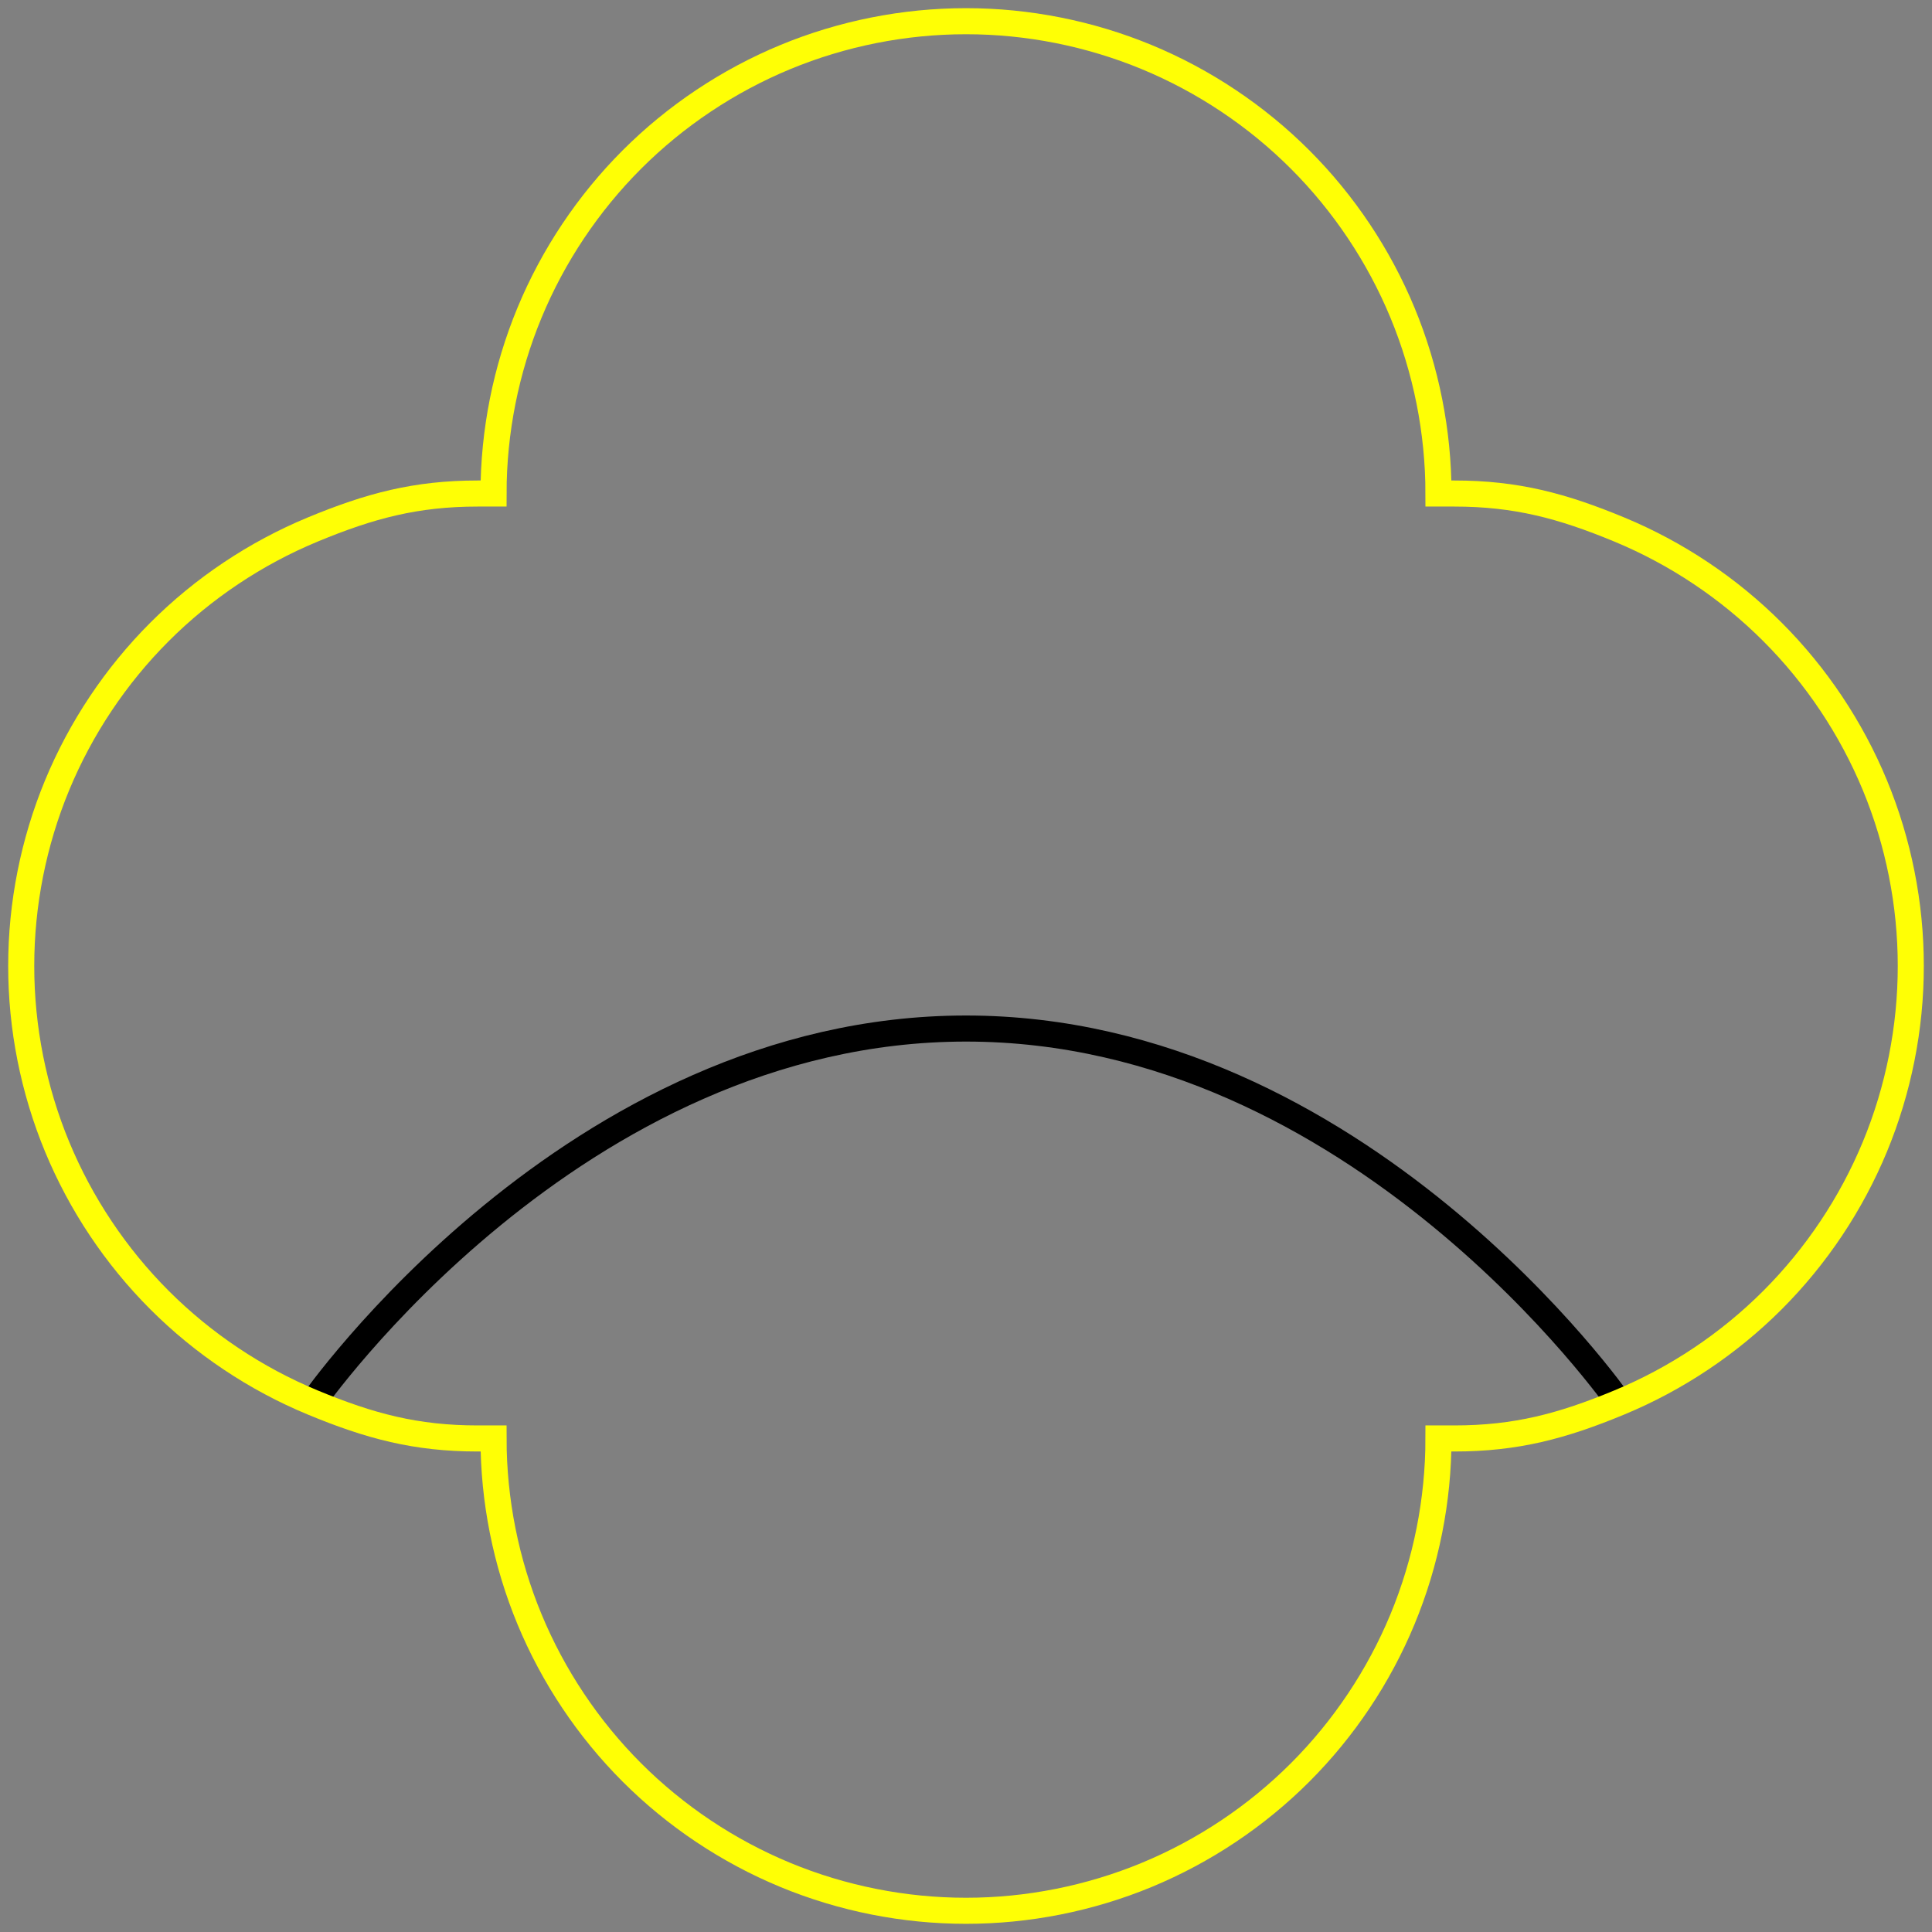 <?xml version="1.0" encoding="UTF-8" standalone="no"?>
<!-- Created with Inkscape (http://www.inkscape.org/) -->

<svg
   xmlns:dc="http://purl.org/dc/elements/1.1/"
   xmlns:cc="http://creativecommons.org/ns#"
   xmlns:rdf="http://www.w3.org/1999/02/22-rdf-syntax-ns#"
   xmlns:svg="http://www.w3.org/2000/svg"
   xmlns="http://www.w3.org/2000/svg"
   version="1.1"
   width="592.909"
   height="592.909"
   id="svg2">
  <rect width="100%" height="100%" fill="#808080" stroke="none"/>
  <defs
     id="defs4">
    <linearGradient
       id="linearGradient3777">
      <stop
         id="stop3779"
         style="stop-color:#b35800;stop-opacity:1"
         offset="0" />
    </linearGradient>
    <linearGradient
       id="linearGradient3777-4">
      <stop
         id="stop3779-0"
         style="stop-color:#b35800;stop-opacity:1"
         offset="0" />
    </linearGradient>
    <linearGradient
       id="linearGradient3777-40">
      <stop
         id="stop3779-9"
         style="stop-color:#b35800;stop-opacity:1"
         offset="0" />
    </linearGradient>
    <linearGradient
       id="linearGradient3777-4-8">
      <stop
         id="stop3779-0-8"
         style="stop-color:#b35800;stop-opacity:1"
         offset="0" />
    </linearGradient>
    <linearGradient
       id="linearGradient3777-409">
      <stop
         id="stop3779-4"
         style="stop-color:#b35800;stop-opacity:1"
         offset="0" />
    </linearGradient>
  </defs>
  <path
     d="m 95.98,430.411 c 0,0 79.881,-114.763 200.474,-114.763 120.593,2e-5 200.474,114.763 200.474,114.763"
     id="path2993"
     style="fill:none;stroke:#000000;stroke-width:8;stroke-linecap:butt;stroke-linejoin:miter;stroke-miterlimit:4;stroke-opacity:1;stroke-dasharray:none" />
  <path
     d="m 446.31,441.448 c 18.978,0 33.087,-3.774 50.619,-11.038 17.533,-7.264 33.614,-18.011 47.031,-31.432 13.417,-13.421 24.16,-29.505 31.419,-47.04 7.259,-17.535 11.027,-36.506 11.022,-55.484 0.006,-18.978 -3.763,-37.949 -11.022,-55.484 -7.259,-17.535 -18.002,-33.619 -31.419,-47.04 -13.417,-13.421 -29.498,-24.169 -47.031,-31.432 -17.533,-7.264 -31.641,-11.038 -50.619,-11.038 l -4.861,0 c 0,-18.978 -3.774,-37.948 -11.038,-55.48 -7.264,-17.533 -18.011,-33.614 -31.432,-47.031 -13.421,-13.417 -29.505,-24.16 -47.04,-31.419 -17.535,-7.259 -36.506,-11.028 -55.484,-11.022 -18.978,-0.006 -37.949,3.763 -55.484,11.022 -17.535,7.259 -33.619,18.002 -47.04,31.419 -13.421,13.417 -24.169,29.498 -31.432,47.031 -7.264,17.533 -11.038,36.503 -11.038,55.48 l -4.861,0 c -18.978,0 -33.087,3.774 -50.619,11.038 -17.533,7.264 -33.614,18.011 -47.031,31.432 -13.417,13.421 -24.16,29.505 -31.419,47.04 -7.259,17.535 -11.028,36.506 -11.022,55.484 -0.005,18.978 3.763,37.949 11.022,55.484 7.259,17.535 18.002,33.619 31.419,47.04 13.417,13.421 29.498,24.169 47.031,31.432 17.533,7.264 31.641,11.038 50.619,11.038 l 4.861,0 c 0,18.978 3.774,37.948 11.038,55.48 7.264,17.533 18.011,33.614 31.432,47.031 13.421,13.417 29.505,24.16 47.04,31.419 17.535,7.259 36.506,11.028 55.484,11.022 18.978,0.006 37.949,-3.763 55.484,-11.022 17.535,-7.259 33.619,-18.002 47.04,-31.419 13.421,-13.417 24.169,-29.498 31.432,-47.031 7.264,-17.533 11.038,-36.503 11.038,-55.48 z"
     id="path3787-1-8-1"
     style="fill:none;stroke:#ffff05;stroke-width:8;stroke-linecap:butt;stroke-linejoin:miter;stroke-miterlimit:4;stroke-opacity:1;stroke-dasharray:none" />
</svg>
